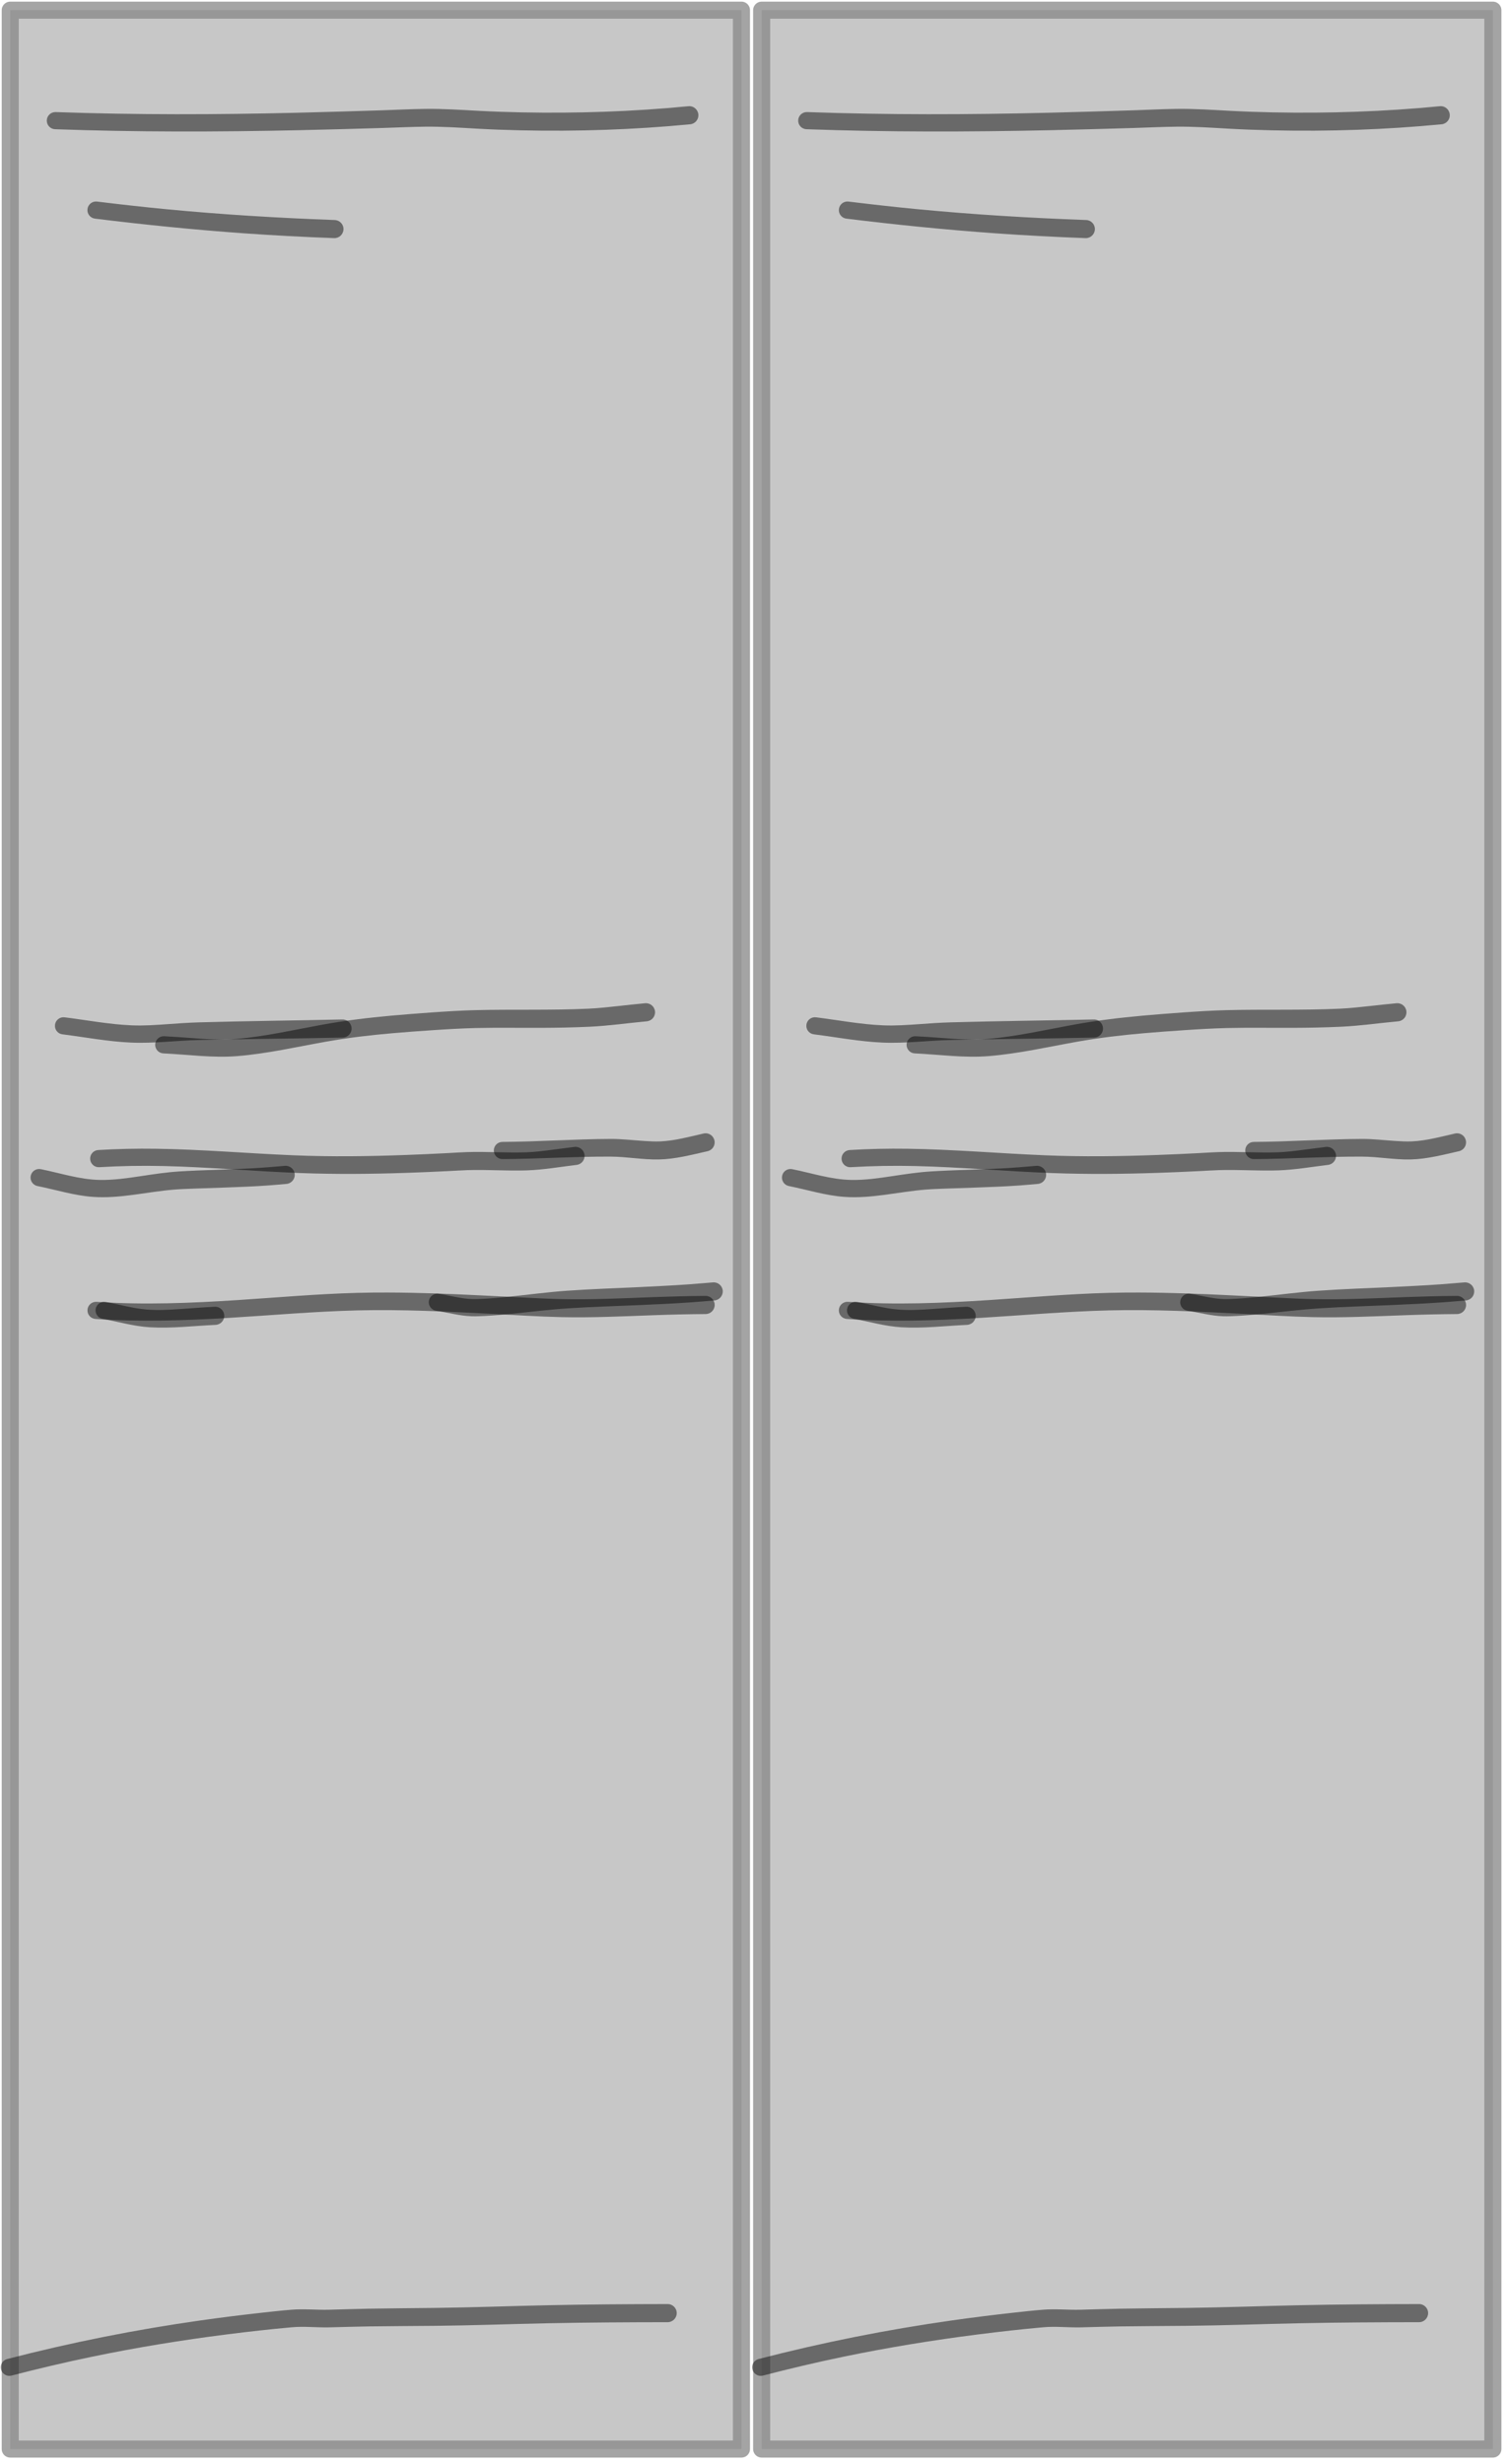 <?xml version="1.0" encoding="UTF-8" standalone="no"?>
<!-- Created with Vectornator (http://vectornator.io/) -->

<svg
   height="1602.95"
   stroke-miterlimit="10"
   style="clip-rule:evenodd;fill-rule:nonzero;stroke-linecap:round;stroke-linejoin:round"
   version="1.1"
   viewBox="0 0 981.92 1602.95"
   width="981.92"
   xml:space="preserve"
   id="svg166"
   sodipodi:docname="Tür Raum 2.svg"
   inkscape:version="1.2.2 (732a01da63, 2022-12-09)"
   xmlns:inkscape="http://www.inkscape.org/namespaces/inkscape"
   xmlns:sodipodi="http://sodipodi.sourceforge.net/DTD/sodipodi-0.dtd"
   xmlns="http://www.w3.org/2000/svg"
   xmlns:svg="http://www.w3.org/2000/svg"
   xmlns:vectornator="http://vectornator.io"><sodipodi:namedview
   id="namedview168"
   pagecolor="#ffffff"
   bordercolor="#000000"
   borderopacity="0.25"
   inkscape:showpageshadow="2"
   inkscape:pageopacity="0.0"
   inkscape:pagecheckerboard="0"
   inkscape:deskcolor="#d1d1d1"
   showgrid="false"
   inkscape:zoom="1.0681024"
   inkscape:cx="727.45837"
   inkscape:cy="1559.7756"
   inkscape:window-width="1920"
   inkscape:window-height="1017"
   inkscape:window-x="-8"
   inkscape:window-y="-8"
   inkscape:window-maximized="1"
   inkscape:current-layer="svg166" />
<defs
   id="defs68">
<filter
   color-interpolation-filters="sRGB"
   filterUnits="userSpaceOnUse"
   height="194.098"
   id="Filter"
   width="498.423"
   x="-12.82"
   y="663.716">
<feGaussianBlur
   in="SourceGraphic"
   result="Blur"
   stdDeviation="35.271"
   id="feGaussianBlur2" />
</filter>
<filter
   color-interpolation-filters="sRGB"
   filterUnits="userSpaceOnUse"
   height="193.432"
   id="Filter_2"
   width="320.365"
   x="249.861"
   y="654.902">
<feGaussianBlur
   in="SourceGraphic"
   result="Blur"
   stdDeviation="35.271"
   id="feGaussianBlur5" />
</filter>
<filter
   color-interpolation-filters="sRGB"
   filterUnits="userSpaceOnUse"
   height="197.052"
   id="Filter_3"
   width="348.572"
   x="-51.605"
   y="676.057">
<feGaussianBlur
   in="SourceGraphic"
   result="Blur"
   stdDeviation="35.271"
   id="feGaussianBlur8" />
</filter>
<filter
   color-interpolation-filters="sRGB"
   filterUnits="userSpaceOnUse"
   height="211.456"
   id="Filter_4"
   width="501.949"
   x="29.491"
   y="570.28">
<feGaussianBlur
   in="SourceGraphic"
   result="Blur"
   stdDeviation="35.271"
   id="feGaussianBlur11" />
</filter>
<filter
   color-interpolation-filters="sRGB"
   filterUnits="userSpaceOnUse"
   height="193.537"
   id="Filter_5"
   width="369.728"
   x="-35.738"
   y="579.095">
<feGaussianBlur
   in="SourceGraphic"
   result="Blur"
   stdDeviation="35.271"
   id="feGaussianBlur14" />
</filter>
<filter
   color-interpolation-filters="sRGB"
   filterUnits="userSpaceOnUse"
   height="195.19"
   id="Filter_6"
   width="584.808"
   x="-14.582"
   y="758.302">
<feGaussianBlur
   in="SourceGraphic"
   result="Blur"
   stdDeviation="35.271"
   id="feGaussianBlur17" />
</filter>
<filter
   color-interpolation-filters="sRGB"
   filterUnits="userSpaceOnUse"
   height="198.73"
   id="Filter_7"
   width="367.965"
   x="207.55"
   y="751.864">
<feGaussianBlur
   in="SourceGraphic"
   result="Blur"
   stdDeviation="35.271"
   id="feGaussianBlur20" />
</filter>
<filter
   color-interpolation-filters="sRGB"
   filterUnits="userSpaceOnUse"
   height="223.402"
   id="Filter_8"
   width="616.541"
   x="-70.997"
   y="1416.5">
<feGaussianBlur
   in="SourceGraphic"
   result="Blur"
   stdDeviation="35.271"
   id="feGaussianBlur23" />
</filter>
<filter
   color-interpolation-filters="sRGB"
   filterUnits="userSpaceOnUse"
   height="193.144"
   id="Filter_9"
   width="600.675"
   x="-41.027"
   y="-13.258">
<feGaussianBlur
   in="SourceGraphic"
   result="Blur"
   stdDeviation="35.271"
   id="feGaussianBlur26" />
</filter>
<filter
   color-interpolation-filters="sRGB"
   filterUnits="userSpaceOnUse"
   height="200.484"
   id="Filter_10"
   width="343.283"
   x="-14.582"
   y="48.445">
<feGaussianBlur
   in="SourceGraphic"
   result="Blur"
   stdDeviation="35.271"
   id="feGaussianBlur29" />
</filter>
<filter
   color-interpolation-filters="sRGB"
   filterUnits="userSpaceOnUse"
   height="193.582"
   id="Filter_11"
   width="260.425"
   x="-9.294"
   y="764.205">
<feGaussianBlur
   in="SourceGraphic"
   result="Blur"
   stdDeviation="35.271"
   id="feGaussianBlur32" />
</filter>
<filter
   color-interpolation-filters="sRGB"
   filterUnits="userSpaceOnUse"
   height="194.098"
   id="Filter_12"
   width="498.423"
   x="476.129"
   y="663.716">
<feGaussianBlur
   in="SourceGraphic"
   result="Blur"
   stdDeviation="35.271"
   id="feGaussianBlur35" />
</filter>
<filter
   color-interpolation-filters="sRGB"
   filterUnits="userSpaceOnUse"
   height="193.432"
   id="Filter_13"
   width="320.365"
   x="738.809"
   y="654.902">
<feGaussianBlur
   in="SourceGraphic"
   result="Blur"
   stdDeviation="35.271"
   id="feGaussianBlur38" />
</filter>
<filter
   color-interpolation-filters="sRGB"
   filterUnits="userSpaceOnUse"
   height="197.052"
   id="Filter_14"
   width="348.572"
   x="437.344"
   y="676.057">
<feGaussianBlur
   in="SourceGraphic"
   result="Blur"
   stdDeviation="35.271"
   id="feGaussianBlur41" />
</filter>
<filter
   color-interpolation-filters="sRGB"
   filterUnits="userSpaceOnUse"
   height="211.456"
   id="Filter_15"
   width="501.949"
   x="518.44"
   y="570.28">
<feGaussianBlur
   in="SourceGraphic"
   result="Blur"
   stdDeviation="35.271"
   id="feGaussianBlur44" />
</filter>
<filter
   color-interpolation-filters="sRGB"
   filterUnits="userSpaceOnUse"
   height="193.537"
   id="Filter_16"
   width="369.728"
   x="453.21"
   y="579.095">
<feGaussianBlur
   in="SourceGraphic"
   result="Blur"
   stdDeviation="35.271"
   id="feGaussianBlur47" />
</filter>
<filter
   color-interpolation-filters="sRGB"
   filterUnits="userSpaceOnUse"
   height="195.19"
   id="Filter_17"
   width="584.808"
   x="474.366"
   y="758.302">
<feGaussianBlur
   in="SourceGraphic"
   result="Blur"
   stdDeviation="35.271"
   id="feGaussianBlur50" />
</filter>
<filter
   color-interpolation-filters="sRGB"
   filterUnits="userSpaceOnUse"
   height="198.73"
   id="Filter_18"
   width="367.965"
   x="696.498"
   y="751.864">
<feGaussianBlur
   in="SourceGraphic"
   result="Blur"
   stdDeviation="35.271"
   id="feGaussianBlur53" />
</filter>
<filter
   color-interpolation-filters="sRGB"
   filterUnits="userSpaceOnUse"
   height="223.402"
   id="Filter_19"
   width="616.541"
   x="417.951"
   y="1416.5">
<feGaussianBlur
   in="SourceGraphic"
   result="Blur"
   stdDeviation="35.271"
   id="feGaussianBlur56" />
</filter>
<filter
   color-interpolation-filters="sRGB"
   filterUnits="userSpaceOnUse"
   height="193.144"
   id="Filter_20"
   width="600.675"
   x="447.921"
   y="-13.258">
<feGaussianBlur
   in="SourceGraphic"
   result="Blur"
   stdDeviation="35.271"
   id="feGaussianBlur59" />
</filter>
<filter
   color-interpolation-filters="sRGB"
   filterUnits="userSpaceOnUse"
   height="200.484"
   id="Filter_21"
   width="343.283"
   x="474.366"
   y="48.445">
<feGaussianBlur
   in="SourceGraphic"
   result="Blur"
   stdDeviation="35.271"
   id="feGaussianBlur62" />
</filter>
<filter
   color-interpolation-filters="sRGB"
   filterUnits="userSpaceOnUse"
   height="193.582"
   id="Filter_22"
   width="260.425"
   x="479.655"
   y="764.205">
<feGaussianBlur
   in="SourceGraphic"
   result="Blur"
   stdDeviation="35.271"
   id="feGaussianBlur65" />
</filter>
</defs>
<clipPath
   id="ArtboardFrame">
<rect
   height="1615.95"
   width="997.92"
   x="0"
   y="0"
   id="rect70" />
</clipPath>
<g
   clip-path="url(#ArtboardFrame)"
   id="Ebene-1"
   vectornator:layerName="Ebene 1"
   transform="translate(-17.018,-5.84)">
<path
   d="M 23.682,12.464 H 499.495 V 1599 H 23.682 Z"
   fill="#b6b6b6"
   fill-rule="nonzero"
   opacity="0.764"
   stroke="#888888"
   stroke-linecap="butt"
   stroke-linejoin="round"
   stroke-width="11.099"
   id="path73" />
<g
   filter="url(#Filter)"
   opacity="0.471"
   vectornator:blur="70.5426"
   id="g77">
<path
   d="m 390.812,751.938 c -4.869,0.588 -9.731,1.228 -14.593,1.874 -5.518,0.734 -11.058,1.429 -16.625,1.626 -12.927,0.457 -25.856,-0.558 -38.782,-0.126 -4.23,0.142 -8.46,0.433 -12.687,0.657 -9.061,0.479 -18.119,0.886 -27.187,1.219 -24.153,0.884 -48.346,1.21 -72.5,0.218 -29.995,-1.231 -59.943,-3.855 -89.969,-4.281 -12.531,-0.178 -25.054,0.09 -37.563,0.844 -3.076,0.184 -5.403,2.83 -5.219,5.906 0.185,3.076 2.83,5.434 5.906,5.25 13.974,-0.836 27.941,-1.078 41.937,-0.75 29.702,0.697 59.317,3.458 89,4.563 22.931,0.853 45.883,0.654 68.813,-0.126 9.132,-0.31 18.28,-0.697 27.406,-1.156 4.155,-0.209 8.31,-0.489 12.469,-0.625 12.933,-0.421 25.844,0.606 38.781,0.157 10.798,-0.376 21.538,-2.278 32.25,-3.563 3.231,-0.389 5.514,-3.3 5.125,-6.531 -0.389,-3.232 -3.331,-5.545 -6.563,-5.156 z"
   fill="#000000"
   stroke="none"
   id="path75" />
</g>
<g
   filter="url(#Filter_2)"
   opacity="0.471"
   vectornator:blur="70.5426"
   id="g81">
<path
   d="m 477.188,743.156 c -0.754,-0.135 -1.551,-0.117 -2.344,0.063 -9.237,2.098 -18.523,4.687 -28.032,5.125 -3.583,0.165 -7.173,-0.057 -10.75,-0.282 -7.205,-0.453 -14.393,-1.338 -21.624,-1.312 -23.53,0.085 -47,1.795 -70.532,1.938 -3.081,0.017 -5.579,2.512 -5.562,5.593 0.017,3.082 2.543,5.58 5.625,5.563 23.503,-0.12 46.963,-1.703 70.469,-1.594 10.505,0.049 20.921,2.065 31.437,1.844 10.721,-0.226 21.195,-3.035 31.594,-5.375 3.174,-0.718 5.155,-3.857 4.437,-7.031 -0.538,-2.382 -2.458,-4.125 -4.718,-4.532 z"
   fill="#000000"
   stroke="none"
   id="path79" />
</g>
<g
   filter="url(#Filter_3)"
   opacity="0.471"
   vectornator:blur="70.5426"
   id="g85">
<path
   d="m 202.406,764.25 c -7.556,0.654 -15.112,1.289 -22.687,1.688 -15.294,0.805 -30.619,0.998 -45.907,1.937 -8.574,0.527 -17.075,1.851 -25.562,3.125 -8.727,1.31 -17.527,2.575 -26.375,2.406 -13.053,-0.249 -25.608,-4.451 -38.312,-7 -3.021,-0.607 -5.955,1.354 -6.562,4.375 -0.607,3.021 1.354,5.987 4.375,6.594 12.026,2.423 23.864,6.198 36.156,7.063 17.694,1.244 35.005,-3.283 52.531,-4.719 4.296,-0.352 8.601,-0.486 12.907,-0.657 6.68,-0.264 13.381,-0.457 20.062,-0.687 9.625,-0.332 19.269,-0.714 28.875,-1.406 3.838,-0.277 7.666,-0.644 11.5,-0.969 3.243,-0.278 5.653,-3.132 5.375,-6.375 -0.278,-3.243 -3.132,-5.653 -6.375,-5.375 z"
   fill="#000000"
   stroke="none"
   id="path83" />
</g>
<g
   filter="url(#Filter_4)"
   opacity="0.471"
   vectornator:blur="70.5426"
   id="g89">
<path
   d="m 436.812,658.469 c -5.693,0.529 -11.378,1.153 -17.062,1.781 -6.546,0.723 -13.106,1.44 -19.688,1.75 -24.607,1.16 -49.226,0.35 -73.843,0.969 -9.505,0.239 -18.987,0.83 -28.469,1.5 -8.793,0.621 -17.564,1.301 -26.344,2.093 -14.882,1.344 -29.701,3.136 -44.406,5.813 -18.704,3.405 -37.332,7.706 -56.312,9.313 -9.608,0.813 -19.255,0.175 -28.844,-0.563 -6.01,-0.462 -12.01,-0.913 -18.032,-1.187 -3.078,-0.142 -5.671,2.234 -5.812,5.312 -0.141,3.078 2.234,5.702 5.312,5.844 16.088,0.741 32.194,3.083 48.313,1.75 19.341,-1.6 38.306,-5.941 57.375,-9.344 14.378,-2.566 28.86,-4.27 43.406,-5.531 8.708,-0.755 17.436,-1.384 26.156,-1.969 9.311,-0.625 18.607,-1.196 27.938,-1.406 14.244,-0.321 28.473,-0.069 42.719,-0.125 10.466,-0.041 20.95,-0.234 31.406,-0.719 12.467,-0.578 24.859,-2.388 37.281,-3.531 3.241,-0.3 5.644,-3.165 5.344,-6.407 -0.3,-3.241 -3.196,-5.643 -6.438,-5.343 z"
   fill="#000000"
   stroke="none"
   id="path87" />
</g>
<g
   filter="url(#Filter_5)"
   opacity="0.471"
   vectornator:blur="70.5426"
   id="g93">
<path
   d="m 59.031,667.625 c -3.057,-0.385 -5.834,1.786 -6.219,4.844 -0.385,3.057 1.755,5.834 4.812,6.219 14.827,1.869 29.577,4.706 44.531,5.374 14.909,0.667 29.795,-1.356 44.688,-1.687 31.063,-0.69 62.123,-0.915 93.187,-1.563 3.254,-0.07 5.852,-2.745 5.781,-6 -0.07,-3.254 -2.777,-5.851 -6.031,-5.781 -31.077,0.693 -62.146,0.994 -93.219,1.875 -6.631,0.188 -13.259,0.649 -19.874,1.125 -7.996,0.576 -16.011,1.152 -24.032,0.813 -14.649,-0.619 -29.101,-3.398 -43.625,-5.219 z"
   fill="#000000"
   stroke="none"
   id="path91" />
</g>
<g
   filter="url(#Filter_6)"
   opacity="0.471"
   vectornator:blur="70.5426"
   id="g97">
<path
   d="m 269.25,846.656 c -6.64,-0.014 -13.267,0.04 -19.906,0.219 -25.916,0.7 -51.762,3.004 -77.625,4.687 -30.584,1.991 -61.229,3.222 -91.844,1.157 -3.075,-0.208 -5.729,2.113 -5.938,5.187 -0.208,3.075 2.113,5.73 5.188,5.938 28.89,1.958 57.81,1.052 86.687,-0.688 27.931,-1.683 55.831,-4.197 83.813,-4.875 29.575,-0.716 59.161,0.776 88.687,2.313 14.661,0.763 29.322,1.735 44,2.062 20.014,0.447 40.006,-0.516 60,-1.25 11.291,-0.414 22.578,-0.675 33.876,-0.75 3.254,-0.023 5.897,-2.682 5.874,-5.937 -0.022,-3.255 -2.682,-5.898 -5.937,-5.875 -11.416,0.083 -22.842,0.386 -34.25,0.812 -19.763,0.738 -39.53,1.71 -59.313,1.282 -7.501,-0.163 -15.006,-0.539 -22.5,-0.907 -10.361,-0.508 -20.701,-1.059 -31.062,-1.562 -19.894,-0.966 -39.83,-1.771 -59.75,-1.813 z"
   fill="#000000"
   stroke="none"
   id="path95" />
</g>
<g
   filter="url(#Filter_7)"
   opacity="0.471"
   vectornator:blur="70.5426"
   id="g101">
<path
   d="m 480.969,840.062 c -5.289,0.429 -10.582,0.904 -15.875,1.282 -10.453,0.746 -20.909,1.239 -31.375,1.75 -15.949,0.778 -31.946,1.269 -47.875,2.406 -12.585,0.898 -25.081,2.566 -37.625,3.875 -5.308,0.554 -10.608,1.028 -15.938,1.313 -2.62,0.139 -5.281,0.291 -7.906,0.218 -7.35,-0.202 -14.656,-2.318 -21.906,-3.437 -3.046,-0.472 -5.904,1.611 -6.375,4.656 -0.472,3.045 1.642,5.904 4.687,6.375 7.756,1.204 15.399,3.367 23.281,3.594 2.924,0.084 5.862,-0.071 8.782,-0.219 5.519,-0.279 11.034,-0.754 16.531,-1.313 12.418,-1.26 24.79,-2.811 37.25,-3.624 15.853,-1.036 31.756,-1.448 47.625,-2.157 10.561,-0.471 21.141,-0.95 31.688,-1.687 5.33,-0.373 10.641,-0.858 15.968,-1.282 3.245,-0.26 5.667,-3.099 5.406,-6.343 -0.26,-3.245 -3.099,-5.667 -6.343,-5.407 z"
   fill="#000000"
   stroke="none"
   id="path99" />
</g>
<g
   filter="url(#Filter_8)"
   opacity="0.471"
   vectornator:blur="70.5426"
   id="g105">
<path
   d="m 451.469,1504.69 c -25.899,0.03 -51.794,0.21 -77.688,0.75 -24.469,0.5 -48.932,1.45 -73.406,1.75 -14.457,0.17 -28.919,0.25 -43.375,0.5 -8.684,0.15 -17.35,0.47 -26.031,0.69 -7.986,0.19 -15.993,-0.66 -23.969,-0.04 -6.84,0.54 -13.65,1.31 -20.469,2.07 -12.919,1.43 -25.817,3.05 -38.687,4.87 -42.507,6.01 -84.603,14.38 -126.156,25.16 -2.983,0.77 -4.773,3.8 -4,6.78 0.773,2.98 3.798,4.77 6.781,4 17.432,-4.52 34.959,-8.66 52.594,-12.31 29.012,-6.01 58.264,-10.78 87.656,-14.5 14.037,-1.78 28.124,-3.37 42.219,-4.63 8.076,-0.72 16.219,0.24 24.312,0.06 8.652,-0.19 17.283,-0.5 25.938,-0.62 14.438,-0.21 28.873,-0.23 43.312,-0.38 24.51,-0.24 48.995,-1.19 73.5,-1.68 25.818,-0.52 51.646,-0.67 77.469,-0.69 3.255,0 5.909,-2.65 5.906,-5.91 -0.003,-3.25 -2.651,-5.88 -5.906,-5.87 z"
   fill="#000000"
   stroke="none"
   id="path103" />
</g>
<g
   filter="url(#Filter_9)"
   opacity="0.471"
   vectornator:blur="70.5426"
   id="g109">
<path
   d="m 465,74.938 c -36.173,3.516 -72.48,4.734 -108.812,4 -9.065,-0.183 -18.134,-0.486 -27.188,-0.969 -11.836,-0.631 -23.671,-1.442 -35.531,-1.281 -9.249,0.126 -18.506,0.608 -27.75,0.906 -18.434,0.595 -36.875,1.15 -55.313,1.594 -52.395,1.261 -104.773,1.436 -157.156,-0.438 -3.08,-0.111 -5.671,2.295 -5.781,5.375 -0.111,3.08 2.295,5.671 5.375,5.781 52.599,1.897 105.228,1.782 157.844,0.656 18.47,-0.395 36.939,-0.922 55.406,-1.469 9.173,-0.272 18.354,-0.744 27.531,-0.844 11.243,-0.122 22.469,0.647 33.687,1.281 9.539,0.539 19.074,0.882 28.626,1.094 36.787,0.816 73.59,-0.401 110.218,-3.938 3.24,-0.314 5.595,-3.198 5.282,-6.438 -0.314,-3.24 -3.198,-5.626 -6.438,-5.312 z"
   fill="#000000"
   stroke="none"
   id="path107" />
</g>
<g
   filter="url(#Filter_10)"
   opacity="0.471"
   vectornator:blur="70.5426"
   id="g113">
<path
   d="m 80.156,136.969 c -3.058,-0.377 -5.842,1.816 -6.219,4.875 -0.377,3.058 1.817,5.842 4.875,6.218 32.294,3.991 64.666,7.26 97.126,9.563 19.469,1.381 38.964,2.38 58.468,3.125 3.253,0.122 6.004,-2.435 6.125,-5.688 0.122,-3.252 -2.435,-5.972 -5.687,-6.093 -36.609,-1.338 -73.187,-3.533 -109.656,-7.031 -15.025,-1.442 -30.051,-3.13 -45.032,-4.969 z"
   fill="#000000"
   stroke="none"
   id="path111" />
</g>
<g
   filter="url(#Filter_11)"
   opacity="0.471"
   vectornator:blur="70.5426"
   id="g117">
<path
   d="m 85.812,852.781 c -3.03,-0.563 -5.968,1.439 -6.531,4.469 -0.563,3.03 1.439,5.937 4.469,6.5 10.21,1.907 20.276,4.878 30.688,5.5 14.306,0.855 28.629,-0.9 42.906,-1.562 3.251,-0.157 5.75,-2.906 5.594,-6.157 -0.157,-3.251 -2.906,-5.781 -6.157,-5.625 -7.671,0.384 -15.336,1.026 -23,1.532 -6.992,0.461 -14.063,0.862 -21.062,0.312 -9.099,-0.715 -17.958,-3.314 -26.907,-4.969 z"
   fill="#000000"
   stroke="none"
   id="path115" />
</g>
<path
   d="M 512.63,12.464 H 988.443 V 1599 H 512.63 Z"
   fill="#b6b6b6"
   fill-rule="nonzero"
   opacity="0.764"
   stroke="#888888"
   stroke-linecap="butt"
   stroke-linejoin="round"
   stroke-width="11.099"
   id="path119" />
<g
   filter="url(#Filter_12)"
   opacity="0.471"
   vectornator:blur="70.5426"
   id="g123">
<path
   d="m 879.781,751.938 c -4.87,0.588 -9.731,1.228 -14.593,1.874 -5.518,0.734 -11.09,1.429 -16.657,1.626 -12.927,0.457 -25.855,-0.558 -38.781,-0.126 -4.231,0.142 -8.43,0.433 -12.656,0.657 -9.062,0.479 -18.151,0.886 -27.219,1.219 -24.152,0.884 -48.346,1.21 -72.5,0.218 -29.994,-1.231 -59.942,-3.855 -89.969,-4.281 -12.531,-0.178 -25.022,0.09 -37.531,0.844 -3.076,0.184 -5.435,2.83 -5.25,5.906 0.185,3.076 2.83,5.434 5.906,5.25 13.975,-0.836 27.942,-1.078 41.938,-0.75 29.702,0.697 59.316,3.458 89,4.563 22.93,0.853 45.883,0.654 68.812,-0.126 9.132,-0.31 18.281,-0.697 27.407,-1.156 4.155,-0.209 8.31,-0.489 12.468,-0.625 12.934,-0.421 25.876,0.606 38.813,0.157 10.798,-0.376 21.506,-2.278 32.219,-3.563 3.231,-0.389 5.545,-3.3 5.156,-6.531 -0.389,-3.232 -3.331,-5.545 -6.563,-5.156 z"
   fill="#000000"
   stroke="none"
   id="path121" />
</g>
<g
   filter="url(#Filter_13)"
   opacity="0.471"
   vectornator:blur="70.5426"
   id="g127">
<path
   d="m 966.156,743.156 c -0.753,-0.135 -1.55,-0.117 -2.344,0.063 -9.236,2.098 -18.522,4.687 -28.031,5.125 -3.584,0.165 -7.205,-0.057 -10.781,-0.282 -7.206,-0.453 -14.363,-1.338 -21.594,-1.312 -23.53,0.085 -47.031,1.795 -70.562,1.938 -3.082,0.017 -5.549,2.512 -5.532,5.593 0.018,3.082 2.513,5.58 5.594,5.563 23.504,-0.12 46.995,-1.703 70.5,-1.594 10.506,0.049 20.922,2.065 31.438,1.844 10.721,-0.226 21.163,-3.035 31.562,-5.375 3.175,-0.718 5.155,-3.857 4.438,-7.031 -0.539,-2.382 -2.427,-4.125 -4.688,-4.532 z"
   fill="#000000"
   stroke="none"
   id="path125" />
</g>
<g
   filter="url(#Filter_14)"
   opacity="0.471"
   vectornator:blur="70.5426"
   id="g131">
<path
   d="m 691.344,764.25 c -7.557,0.654 -15.112,1.289 -22.688,1.688 -15.294,0.805 -30.619,0.998 -45.906,1.937 -8.574,0.527 -17.044,1.851 -25.531,3.125 -8.727,1.31 -17.528,2.575 -26.375,2.406 -13.053,-0.249 -25.64,-4.451 -38.344,-7 -3.021,-0.607 -5.955,1.354 -6.562,4.375 -0.608,3.021 1.353,5.987 4.374,6.594 12.026,2.423 23.896,6.198 36.188,7.063 17.694,1.244 34.974,-3.283 52.5,-4.719 4.295,-0.352 8.632,-0.486 12.938,-0.657 6.679,-0.264 13.35,-0.457 20.031,-0.687 9.624,-0.332 19.269,-0.714 28.875,-1.406 3.838,-0.277 7.666,-0.644 11.5,-0.969 3.243,-0.278 5.653,-3.132 5.375,-6.375 -0.278,-3.243 -3.132,-5.653 -6.375,-5.375 z"
   fill="#000000"
   stroke="none"
   id="path129" />
</g>
<g
   filter="url(#Filter_15)"
   opacity="0.471"
   vectornator:blur="70.5426"
   id="g135">
<path
   d="m 925.781,658.469 c -5.694,0.529 -11.379,1.153 -17.062,1.781 -6.546,0.723 -13.106,1.44 -19.688,1.75 -24.607,1.16 -49.257,0.35 -73.875,0.969 -9.505,0.239 -18.955,0.83 -28.437,1.5 -8.794,0.621 -17.596,1.301 -26.375,2.093 -14.882,1.344 -29.701,3.136 -44.406,5.813 -18.705,3.405 -37.301,7.706 -56.282,9.313 -9.607,0.813 -19.254,0.175 -28.844,-0.563 -6.009,-0.462 -12.009,-0.913 -18.031,-1.187 -3.078,-0.142 -5.702,2.234 -5.843,5.312 -0.142,3.078 2.234,5.702 5.312,5.844 16.088,0.741 32.194,3.083 48.312,1.75 19.342,-1.6 38.307,-5.941 57.376,-9.344 14.378,-2.566 28.859,-4.27 43.406,-5.531 8.708,-0.755 17.435,-1.384 26.156,-1.969 9.311,-0.625 18.606,-1.196 27.938,-1.406 14.244,-0.321 28.504,-0.069 42.75,-0.125 10.466,-0.041 20.918,-0.234 31.374,-0.719 12.468,-0.578 24.891,-2.388 37.313,-3.531 3.241,-0.3 5.612,-3.165 5.313,-6.407 -0.3,-3.241 -3.166,-5.643 -6.407,-5.343 z"
   fill="#000000"
   stroke="none"
   id="path133" />
</g>
<g
   filter="url(#Filter_16)"
   opacity="0.471"
   vectornator:blur="70.5426"
   id="g139">
<path
   d="m 547.969,667.625 c -3.058,-0.385 -5.834,1.786 -6.219,4.844 -0.385,3.057 1.786,5.834 4.844,6.219 14.827,1.869 29.576,4.706 44.531,5.374 14.908,0.667 29.764,-1.356 44.656,-1.687 31.063,-0.69 62.155,-0.915 93.219,-1.563 3.254,-0.07 5.82,-2.745 5.75,-6 -0.07,-3.254 -2.746,-5.851 -6,-5.781 -31.077,0.693 -62.177,0.994 -93.25,1.875 -6.631,0.188 -13.228,0.649 -19.844,1.125 -7.995,0.576 -16.042,1.152 -24.062,0.813 -14.65,-0.619 -29.102,-3.398 -43.625,-5.219 z"
   fill="#000000"
   stroke="none"
   id="path137" />
</g>
<g
   filter="url(#Filter_17)"
   opacity="0.471"
   vectornator:blur="70.5426"
   id="g143">
<path
   d="m 758.219,846.656 c -6.64,-0.014 -13.298,0.04 -19.938,0.219 -25.916,0.7 -51.762,3.004 -77.625,4.687 -30.584,1.991 -61.229,3.222 -91.844,1.157 -3.074,-0.208 -5.729,2.113 -5.937,5.187 -0.208,3.075 2.113,5.73 5.187,5.938 28.891,1.958 57.811,1.052 86.688,-0.688 27.93,-1.683 55.862,-4.197 83.844,-4.875 29.575,-0.716 59.13,0.776 88.656,2.313 14.66,0.763 29.322,1.735 44,2.062 20.014,0.447 40.037,-0.516 60.031,-1.25 11.291,-0.414 22.577,-0.675 33.875,-0.75 3.255,-0.023 5.867,-2.682 5.844,-5.937 -0.023,-3.255 -2.683,-5.898 -5.938,-5.875 -11.415,0.083 -22.81,0.386 -34.218,0.812 -19.763,0.738 -39.561,1.71 -59.344,1.282 -7.501,-0.163 -14.976,-0.539 -22.469,-0.907 -10.361,-0.508 -20.732,-1.059 -31.093,-1.562 -19.894,-0.966 -39.8,-1.771 -59.719,-1.813 z"
   fill="#000000"
   stroke="none"
   id="path141" />
</g>
<g
   filter="url(#Filter_18)"
   opacity="0.471"
   vectornator:blur="70.5426"
   id="g147">
<path
   d="m 969.906,840.062 c -5.289,0.429 -10.551,0.904 -15.844,1.282 -10.452,0.746 -20.939,1.239 -31.406,1.75 -15.949,0.778 -31.914,1.269 -47.844,2.406 -12.585,0.898 -25.08,2.566 -37.624,3.875 -5.308,0.554 -10.64,1.028 -15.969,1.313 -2.62,0.139 -5.251,0.291 -7.875,0.218 -7.35,-0.202 -14.656,-2.318 -21.906,-3.437 -3.046,-0.472 -5.904,1.611 -6.376,4.656 -0.471,3.045 1.612,5.904 4.657,6.375 7.756,1.204 15.43,3.367 23.312,3.594 2.924,0.084 5.862,-0.071 8.781,-0.219 5.52,-0.279 11.003,-0.755 16.5,-1.313 12.419,-1.26 24.822,-2.811 37.282,-3.624 15.853,-1.036 31.755,-1.448 47.625,-2.157 10.561,-0.471 21.11,-0.95 31.656,-1.687 5.331,-0.373 10.673,-0.858 16,-1.282 3.244,-0.26 5.667,-3.099 5.406,-6.343 -0.26,-3.245 -3.13,-5.667 -6.375,-5.407 z"
   fill="#000000"
   stroke="none"
   id="path145" />
</g>
<g
   filter="url(#Filter_19)"
   opacity="0.471"
   vectornator:blur="70.5426"
   id="g151">
<path
   d="m 940.406,1504.69 c -25.898,0.03 -51.794,0.21 -77.687,0.75 -24.47,0.5 -48.933,1.45 -73.407,1.75 -14.456,0.17 -28.887,0.25 -43.343,0.5 -8.684,0.15 -17.381,0.47 -26.063,0.69 -7.986,0.19 -15.961,-0.66 -23.937,-0.04 -6.84,0.54 -13.682,1.31 -20.5,2.07 -12.919,1.43 -25.818,3.05 -38.688,4.87 -42.506,6.01 -84.602,14.38 -126.156,25.16 -2.983,0.77 -4.773,3.8 -4,6.78 0.773,2.98 3.83,4.77 6.813,4 17.432,-4.52 34.927,-8.66 52.562,-12.31 29.013,-6.01 58.296,-10.78 87.688,-14.5 14.037,-1.78 28.092,-3.37 42.187,-4.63 8.077,-0.72 16.219,0.24 24.313,0.06 8.651,-0.19 17.283,-0.5 25.937,-0.62 14.438,-0.21 28.905,-0.23 43.344,-0.38 24.51,-0.24 48.995,-1.19 73.5,-1.68 25.818,-0.52 51.646,-0.67 77.469,-0.69 3.254,0 5.878,-2.65 5.874,-5.91 -0.003,-3.25 -2.651,-5.88 -5.906,-5.87 z"
   fill="#000000"
   stroke="none"
   id="path149" />
</g>
<g
   filter="url(#Filter_20)"
   opacity="0.471"
   vectornator:blur="70.5426"
   id="g155">
<path
   d="m 953.969,74.938 c -36.173,3.516 -72.511,4.734 -108.844,4 -9.065,-0.183 -18.103,-0.486 -27.156,-0.969 -11.836,-0.631 -23.703,-1.442 -35.563,-1.281 -9.248,0.126 -18.474,0.608 -27.718,0.906 -18.434,0.595 -36.875,1.15 -55.313,1.594 -52.395,1.261 -104.805,1.436 -157.187,-0.438 -3.08,-0.111 -5.671,2.295 -5.782,5.375 -0.11,3.08 2.296,5.671 5.375,5.781 52.599,1.897 105.229,1.782 157.844,0.656 18.47,-0.395 36.94,-0.922 55.406,-1.469 9.173,-0.272 18.354,-0.744 27.531,-0.844 11.244,-0.122 22.469,0.647 33.688,1.281 9.538,0.539 19.074,0.882 28.625,1.094 36.788,0.816 73.591,-0.401 110.219,-3.938 3.239,-0.314 5.595,-3.198 5.281,-6.438 -0.314,-3.24 -3.167,-5.626 -6.406,-5.312 z"
   fill="#000000"
   stroke="none"
   id="path153" />
</g>
<g
   filter="url(#Filter_21)"
   opacity="0.471"
   vectornator:blur="70.5426"
   id="g159">
<path
   d="m 569.125,136.969 c -3.058,-0.377 -5.842,1.816 -6.219,4.875 -0.376,3.058 1.786,5.842 4.844,6.218 32.293,3.991 64.697,7.26 97.156,9.563 19.47,1.381 38.934,2.38 58.438,3.125 3.252,0.122 6.003,-2.435 6.125,-5.688 0.121,-3.252 -2.404,-5.972 -5.657,-6.093 -36.608,-1.338 -73.218,-3.533 -109.687,-7.031 -15.024,-1.442 -30.02,-3.13 -45,-4.969 z"
   fill="#000000"
   stroke="none"
   id="path157" />
</g>
<g
   filter="url(#Filter_22)"
   opacity="0.471"
   vectornator:blur="70.5426"
   id="g163">
<path
   d="m 574.75,852.781 c -3.03,-0.563 -5.937,1.439 -6.5,4.469 -0.563,3.03 1.439,5.937 4.469,6.5 10.21,1.907 20.276,4.878 30.687,5.5 14.307,0.855 28.598,-0.9 42.875,-1.562 3.251,-0.157 5.782,-2.906 5.625,-6.157 -0.156,-3.251 -2.936,-5.781 -6.187,-5.625 -7.672,0.384 -15.305,1.026 -22.969,1.532 -6.993,0.461 -14.094,0.862 -21.094,0.312 -9.099,-0.715 -17.957,-3.314 -26.906,-4.969 z"
   fill="#000000"
   stroke="none"
   id="path161" />
</g>
</g>
</svg>
